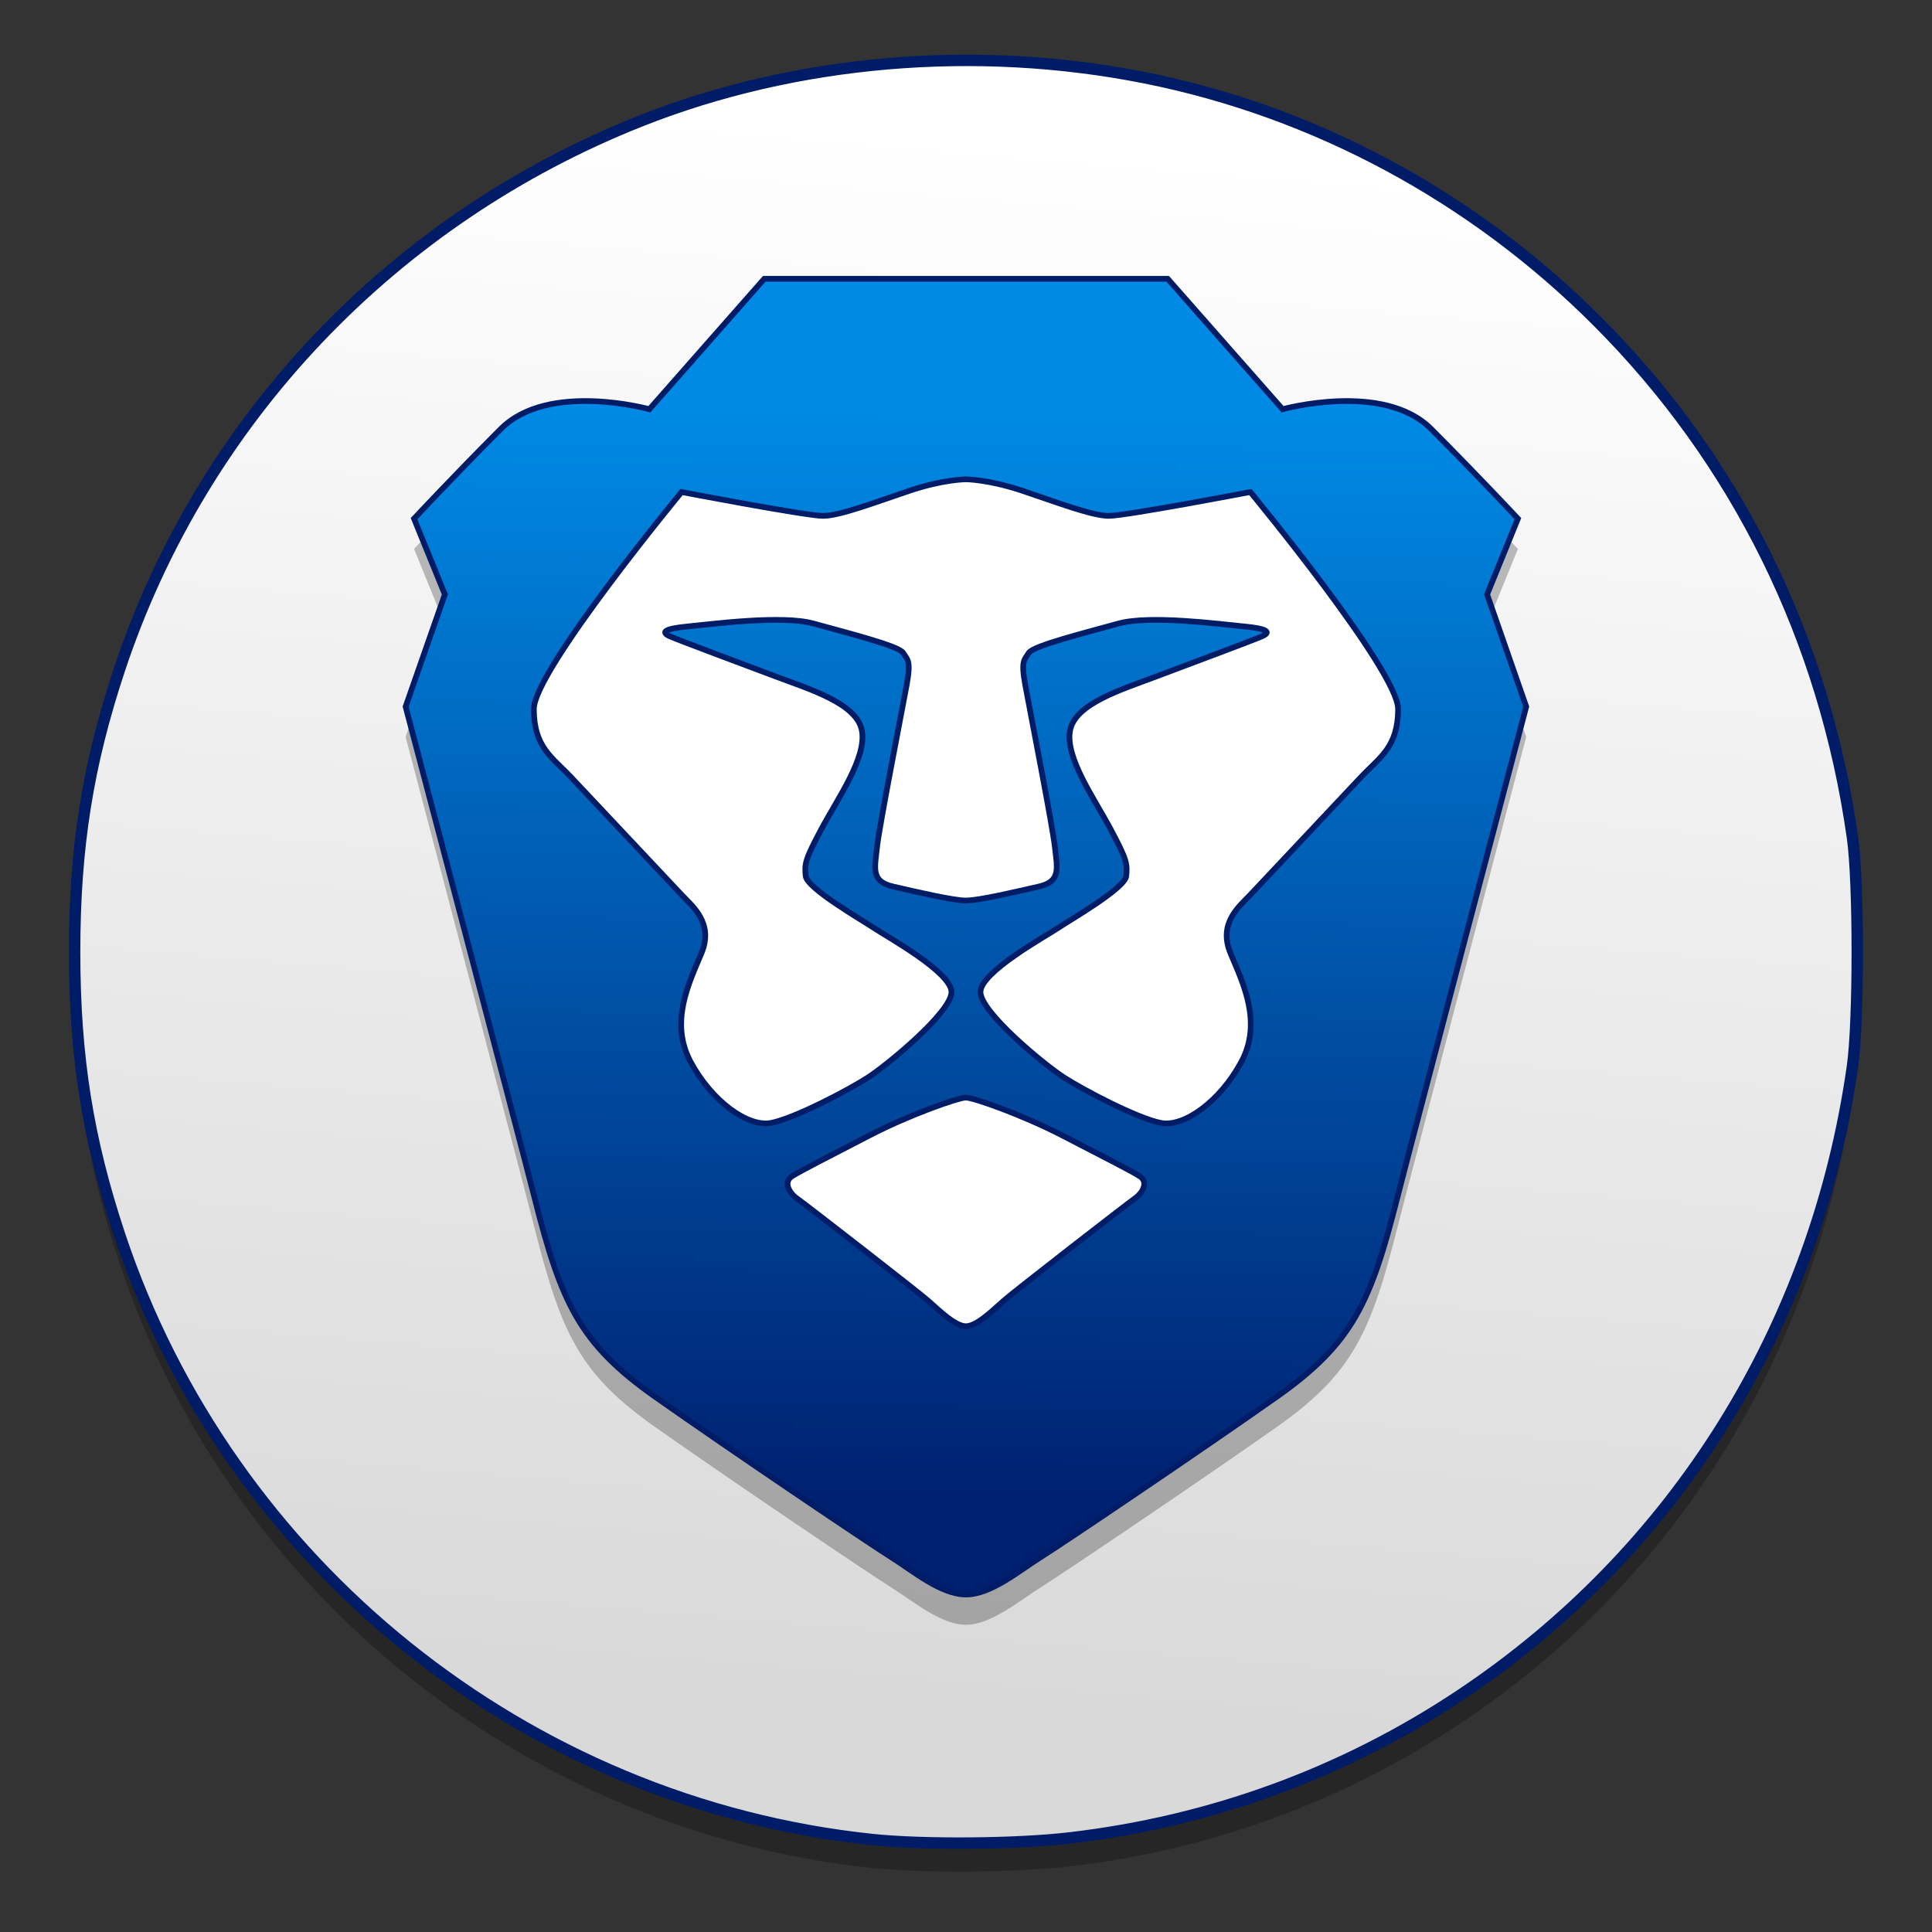 <?xml version="1.0" encoding="UTF-8" standalone="no"?>
<!-- Created with Inkscape (http://www.inkscape.org/) -->

<svg
   xmlns:osb="http://www.openswatchbook.org/uri/2009/osb"
   xmlns:dc="http://purl.org/dc/elements/1.1/"
   xmlns:cc="http://creativecommons.org/ns#"
   xmlns:rdf="http://www.w3.org/1999/02/22-rdf-syntax-ns#"
   xmlns:svg="http://www.w3.org/2000/svg"
   xmlns="http://www.w3.org/2000/svg"
   xmlns:xlink="http://www.w3.org/1999/xlink"
   xmlns:sodipodi="http://sodipodi.sourceforge.net/DTD/sodipodi-0.dtd"
   xmlns:inkscape="http://www.inkscape.org/namespaces/inkscape"
   width="128"
   height="128"
   viewBox="0 0 33.867 33.867"
   version="1.1"
   id="svg8"
   inkscape:version="0.92.4 (5da689c313, 2019-01-14)"
   sodipodi:docname="b.svg">
  <rect x="0" y="0" width="33.867" height="33.867" fill="#333333" stroke="none"/>
  <defs
     id="defs2">
    <linearGradient
       inkscape:collect="always"
       id="linearGradient917">
      <stop
         style="stop-color:#d9d9d9;stop-opacity:1"
         offset="0"
         id="stop913" />
      <stop
         style="stop-color:#ffffff;stop-opacity:1"
         offset="1"
         id="stop915" />
    </linearGradient>
    <linearGradient
       id="linearGradient1495"
       inkscape:collect="always">
      <stop
         id="stop1491"
         offset="0"
         style="stop-color:#008ae5;stop-opacity:1" />
      <stop
         id="stop1493"
         offset="1"
         style="stop-color:#001f6f;stop-opacity:1" />
    </linearGradient>
    <linearGradient
       osb:paint="solid"
       id="linearGradient6987">
      <stop
         id="stop6985"
         offset="0"
         style="stop-color:#77d2fb;stop-opacity:1;" />
    </linearGradient>
    <linearGradient
       inkscape:collect="always"
       xlink:href="#linearGradient1495"
       id="linearGradient911"
       x1="110.009"
       y1="139.774"
       x2="109.847"
       y2="159.151"
       gradientUnits="userSpaceOnUse" />
    <linearGradient
       inkscape:collect="always"
       xlink:href="#linearGradient917"
       id="linearGradient919"
       x1="114.124"
       y1="162.697"
       x2="116.396"
       y2="135.436"
       gradientUnits="userSpaceOnUse" />
  </defs>
  <sodipodi:namedview
     id="base"
     pagecolor="#ffffff"
     bordercolor="#666666"
     borderopacity="1.0"
     inkscape:pageopacity="0.0"
     inkscape:pageshadow="2"
     inkscape:zoom="0.35"
     inkscape:cx="162.10907"
     inkscape:cy="552.62299"
     inkscape:document-units="mm"
     inkscape:current-layer="layer1"
     showgrid="false"
     inkscape:window-width="1600"
     inkscape:window-height="838"
     inkscape:window-x="-8"
     inkscape:window-y="-8"
     inkscape:window-maximized="1"
     units="px" />
  <g
     inkscape:label="Layer 1"
     inkscape:groupmode="layer"
     id="layer1"
     transform="translate(0,-263.133)">
    <g
       id="g928"
       transform="translate(-93.596,130.557)">
      <path
         inkscape:connector-curvature="0"
         style="opacity:0.25;fill:#000000;fill-opacity:1;stroke:none;stroke-width:0.189;stroke-miterlimit:4;stroke-dasharray:none;stroke-opacity:1"
         d="m 108.883,165.321 c -6.061,-0.637 -11.272,-4.826 -13.192,-10.605 -0.558,-1.68 -0.787,-3.12 -0.787,-4.954 0,-1.834 0.229,-3.274 0.787,-4.954 1.454,-4.377 4.801,-7.896 9.144,-9.615 2.714,-1.074 5.874,-1.343 8.832,-0.754 2.981,0.594 5.755,2.088 7.935,4.274 2.437,2.442 3.972,5.549 4.467,9.043 0.112,0.789 0.112,3.221 0,4.011 -0.647,4.567 -3.114,8.52 -6.882,11.027 -2.048,1.363 -4.365,2.21 -6.84,2.499 -0.934,0.109 -2.564,0.122 -3.465,0.028 z"
         id="path839" />
      <path
         id="path4939"
         d="m 108.883,164.822 c -6.061,-0.637 -11.272,-4.826 -13.192,-10.605 -0.558,-1.68 -0.787,-3.12 -0.787,-4.954 0,-1.834 0.229,-3.274 0.787,-4.954 1.454,-4.377 4.801,-7.896 9.144,-9.615 2.714,-1.074 5.874,-1.343 8.832,-0.754 2.981,0.594 5.755,2.088 7.935,4.274 2.437,2.442 3.972,5.549 4.467,9.043 0.112,0.789 0.112,3.221 0,4.011 -0.647,4.567 -3.114,8.52 -6.882,11.027 -2.048,1.363 -4.365,2.21 -6.84,2.499 -0.934,0.109 -2.564,0.122 -3.465,0.028 z"
         style="fill:url(#linearGradient919);fill-opacity:1;stroke:#001c67;stroke-width:0.2;stroke-miterlimit:4;stroke-dasharray:none;stroke-opacity:1"
         inkscape:connector-curvature="0" />
      <path
         style="opacity:0.25;fill:#000000;fill-opacity:1;fill-rule:evenodd;stroke:none;stroke-width:0.097;stroke-miterlimit:4;stroke-dasharray:none;stroke-opacity:1"
         inkscape:connector-curvature="0"
         id="path1469"
         d="m 119.664,143.526 0.54,-1.328 c 0,0 -0.688,-0.738 -1.522,-1.574 -0.835,-0.836 -2.603,-0.344 -2.603,-0.344 l -2.014,-2.287 h -3.536 -3.536 l -2.014,2.287 c 0,0 -1.768,-0.492 -2.603,0.344 -0.835,0.836 -1.522,1.574 -1.522,1.574 l 0.54,1.328 -0.688,1.967 c 0,0 2.022,7.669 2.259,8.605 0.467,1.844 0.786,2.557 2.112,3.491 1.326,0.934 3.733,2.557 4.125,2.803 0.393,0.246 0.884,0.665 1.326,0.665 0.442,0 0.933,-0.419 1.326,-0.665 0.393,-0.246 2.799,-1.869 4.125,-2.803 1.326,-0.934 1.645,-1.647 2.112,-3.491 0.237,-0.937 2.259,-8.605 2.259,-8.605 z" />
      <path
         d="m 119.664,142.996 0.54,-1.328 c 0,0 -0.688,-0.738 -1.522,-1.574 -0.835,-0.836 -2.603,-0.344 -2.603,-0.344 l -2.014,-2.287 h -3.536 -3.536 l -2.014,2.287 c 0,0 -1.768,-0.492 -2.603,0.344 -0.835,0.836 -1.522,1.574 -1.522,1.574 l 0.54,1.328 -0.688,1.967 c 0,0 2.022,7.669 2.259,8.605 0.467,1.844 0.786,2.557 2.112,3.491 1.326,0.934 3.733,2.557 4.125,2.803 0.393,0.246 0.884,0.665 1.326,0.665 0.442,0 0.933,-0.419 1.326,-0.665 0.393,-0.246 2.799,-1.869 4.125,-2.803 1.326,-0.934 1.645,-1.647 2.112,-3.491 0.237,-0.937 2.259,-8.605 2.259,-8.605 z"
         id="Head"
         inkscape:connector-curvature="0"
         style="fill:url(#linearGradient911);fill-opacity:1;fill-rule:evenodd;stroke:#001c67;stroke-width:0.1;stroke-miterlimit:4;stroke-dasharray:none;stroke-opacity:1" />
      <path
         d="m 115.514,141.201 c 0,0 2.59,3.135 2.59,3.805 0,0.67 -0.326,0.847 -0.653,1.195 -0.328,0.348 -1.758,1.869 -1.942,2.065 -0.184,0.195 -0.566,0.492 -0.341,1.025 0.225,0.533 0.557,1.211 0.188,1.899 -0.369,0.688 -1.001,1.147 -1.407,1.071 -0.405,-0.076 -1.357,-0.574 -1.707,-0.801 -0.35,-0.227 -1.459,-1.143 -1.459,-1.494 0,-0.35 1.146,-0.979 1.358,-1.122 0.212,-0.143 1.178,-0.696 1.198,-0.913 0.02,-0.217 0.012,-0.281 -0.273,-0.817 -0.285,-0.537 -0.799,-1.253 -0.713,-1.729 0.085,-0.476 0.913,-0.724 1.504,-0.948 0.591,-0.223 1.728,-0.645 1.871,-0.711 0.142,-0.066 0.105,-0.128 -0.325,-0.169 -0.43,-0.041 -1.652,-0.203 -2.203,-0.05 -0.551,0.154 -1.492,0.388 -1.568,0.512 -0.076,0.124 -0.143,0.128 -0.065,0.556 0.078,0.428 0.481,2.481 0.52,2.845 0.039,0.365 0.116,0.606 -0.277,0.696 -0.393,0.09 -1.054,0.246 -1.281,0.246 -0.227,0 -0.888,-0.156 -1.281,-0.246 -0.393,-0.09 -0.316,-0.331 -0.277,-0.696 0.039,-0.365 0.442,-2.417 0.52,-2.845 0.078,-0.428 0.011,-0.432 -0.065,-0.556 -0.076,-0.124 -1.017,-0.358 -1.568,-0.512 -0.551,-0.154 -1.772,0.009 -2.203,0.05 -0.431,0.041 -0.467,0.103 -0.325,0.169 0.142,0.066 1.28,0.488 1.871,0.711 0.591,0.223 1.419,0.471 1.504,0.948 0.086,0.476 -0.428,1.193 -0.713,1.729 -0.285,0.537 -0.293,0.6 -0.273,0.817 0.02,0.217 0.986,0.77 1.198,0.913 0.212,0.143 1.358,0.772 1.358,1.122 0,0.35 -1.109,1.266 -1.459,1.494 -0.35,0.227 -1.301,0.725 -1.707,0.801 -0.405,0.076 -1.038,-0.383 -1.407,-1.071 -0.369,-0.688 -0.037,-1.366 0.188,-1.899 0.225,-0.533 -0.157,-0.829 -0.341,-1.025 -0.184,-0.195 -1.614,-1.716 -1.942,-2.065 -0.328,-0.348 -0.653,-0.525 -0.653,-1.195 0,-0.67 2.59,-3.805 2.59,-3.805 0,0 2.185,0.418 2.48,0.418 0.295,0 0.933,-0.246 1.522,-0.443 0.589,-0.197 0.982,-0.198 0.982,-0.198 0,0 0.393,0.002 0.982,0.198 0.589,0.197 1.228,0.443 1.522,0.443 0.295,0 2.48,-0.418 2.48,-0.418 z m -1.942,11.991 c 0.16,0.101 0.062,0.29 -0.084,0.393 -0.146,0.103 -2.109,1.625 -2.299,1.793 -0.191,0.168 -0.47,0.446 -0.661,0.446 -0.19,0 -0.47,-0.278 -0.661,-0.446 -0.191,-0.168 -2.153,-1.69 -2.299,-1.793 -0.146,-0.103 -0.244,-0.293 -0.084,-0.393 0.16,-0.1 0.662,-0.354 1.354,-0.713 0.692,-0.359 1.555,-0.663 1.689,-0.663 0.135,0 0.997,0.305 1.689,0.663 0.692,0.359 1.194,0.612 1.354,0.713 z"
         id="Face"
         inkscape:connector-curvature="0"
         style="fill:#ffffff;fill-opacity:1;fill-rule:evenodd;stroke:#001c67;stroke-width:0.1;stroke-miterlimit:4;stroke-dasharray:none;stroke-opacity:1" />
    </g>
  </g>
</svg>
